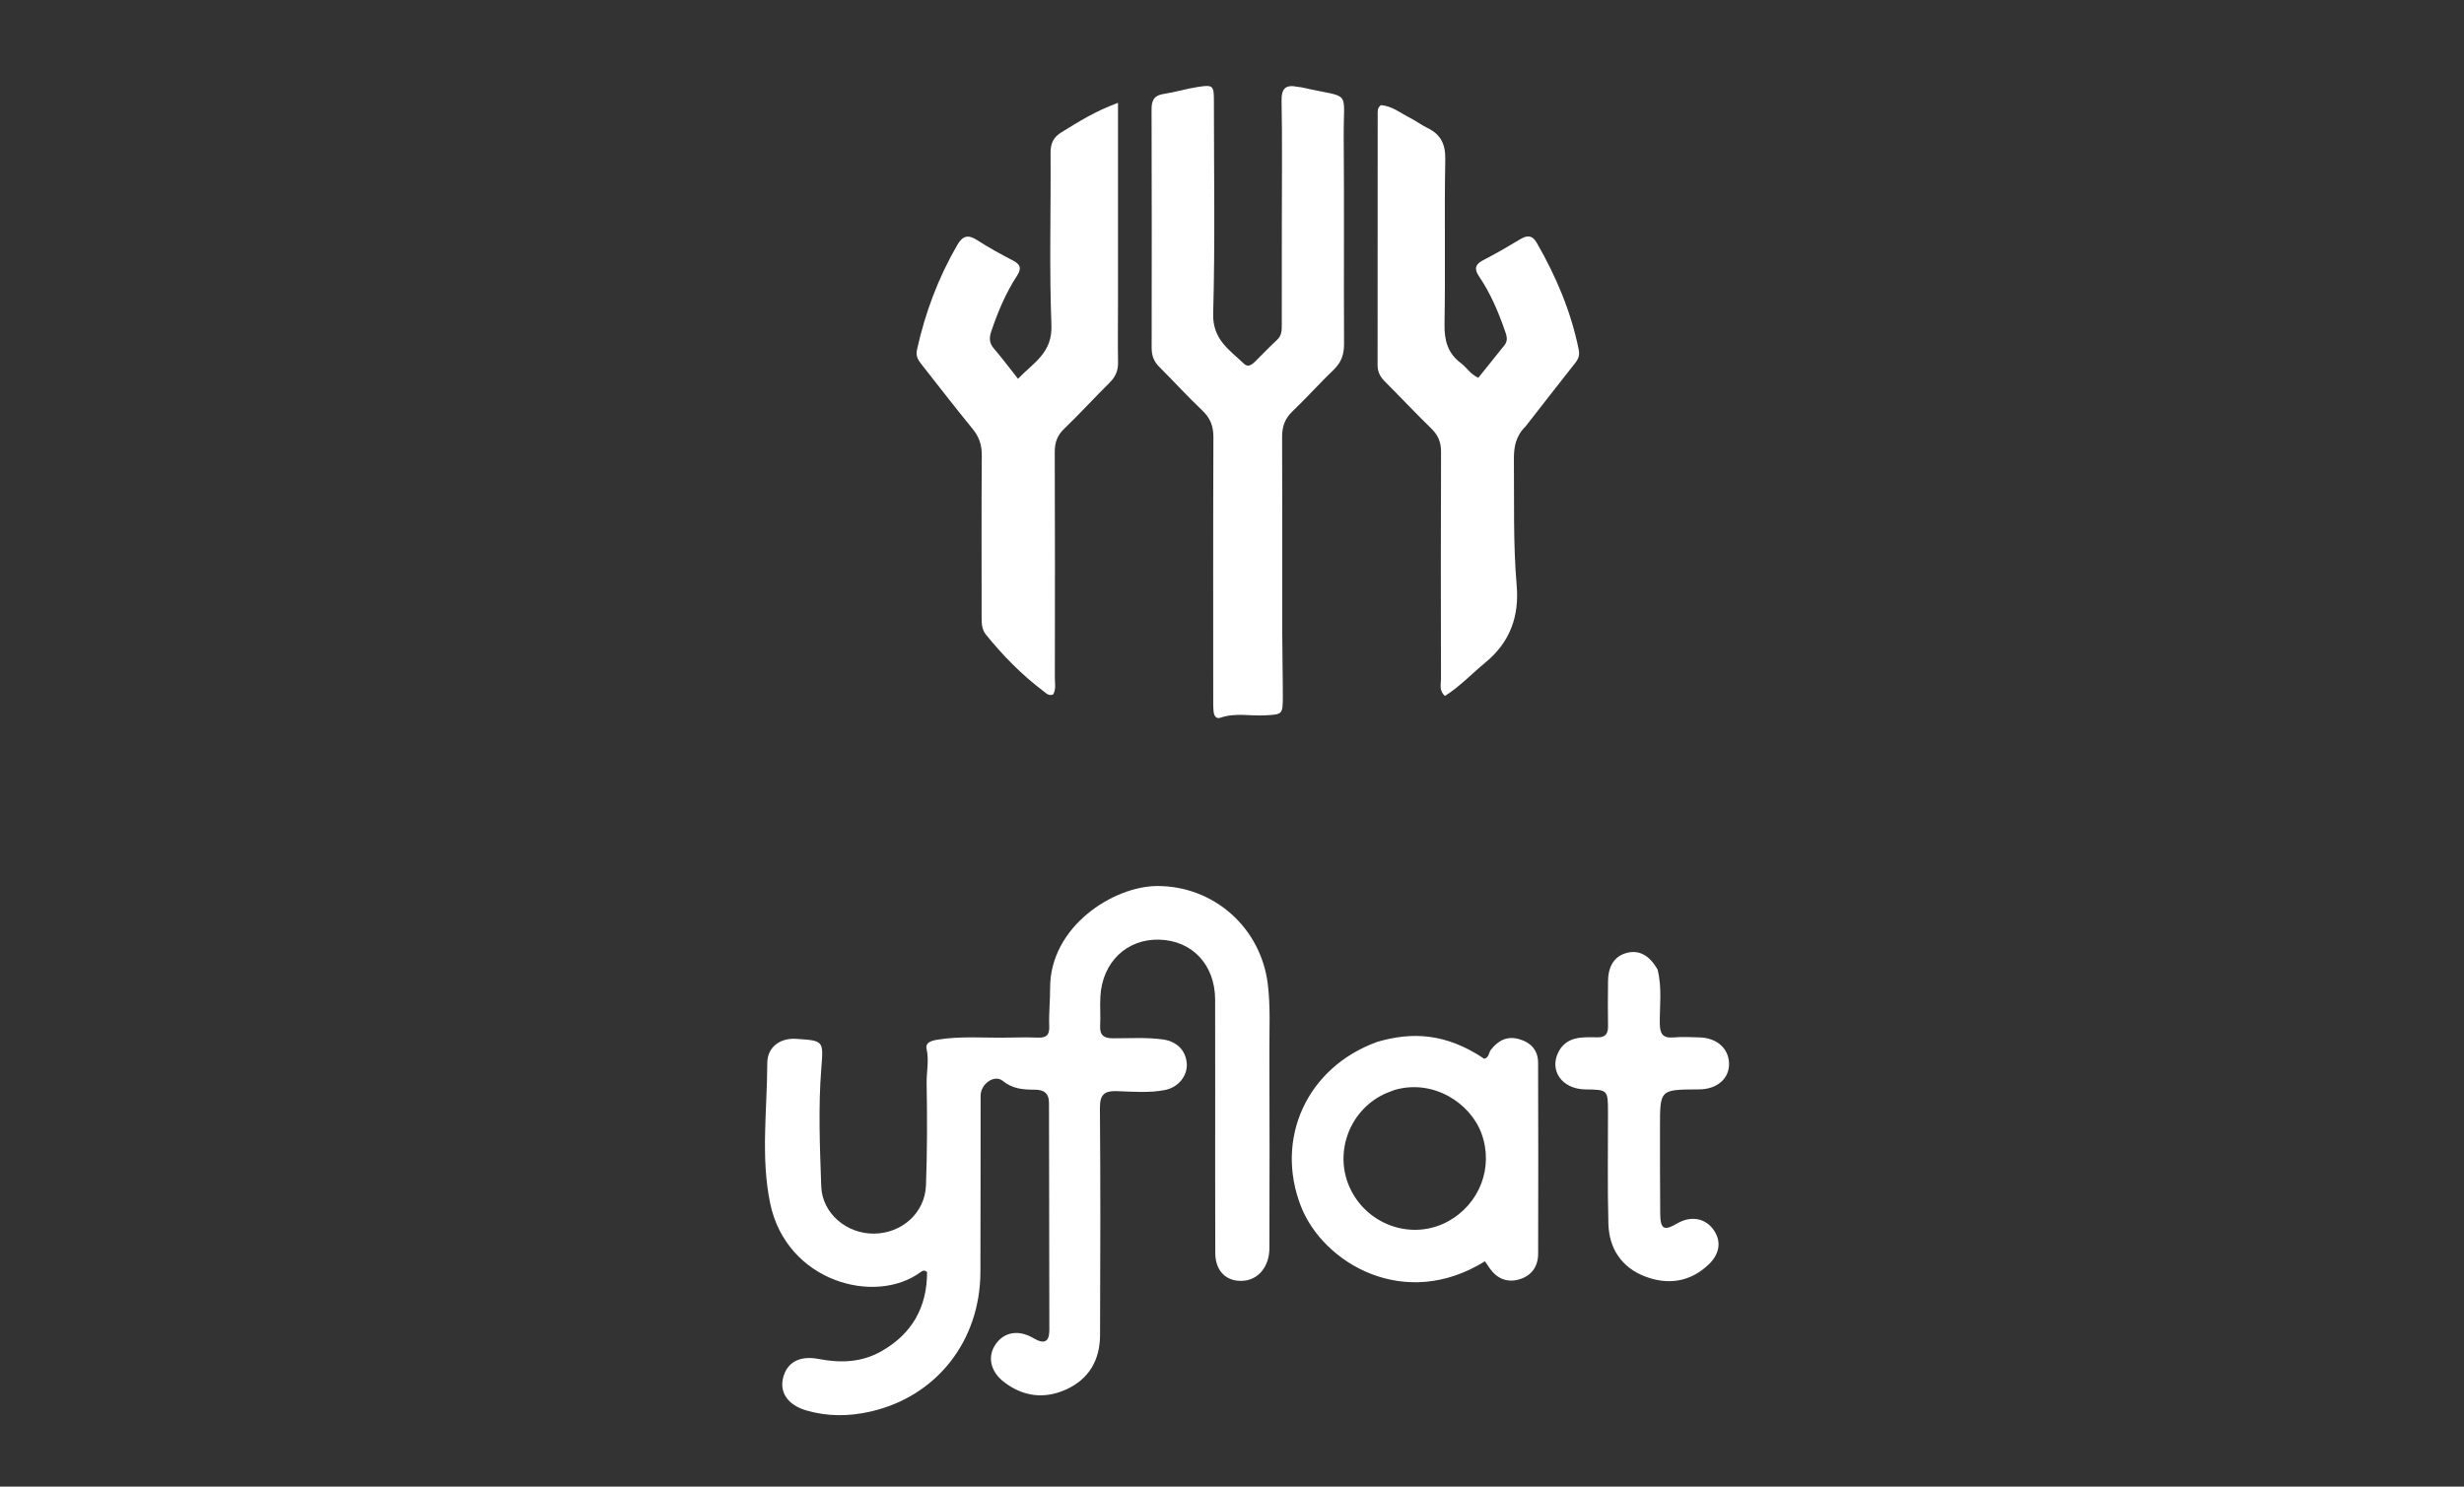 <svg version="1.1" id="Layer_1" xmlns="http://www.w3.org/2000/svg" xmlns:xlink="http://www.w3.org/1999/xlink" x="0px" y="0px"
	 width="100%" viewBox="0 0 928 560" enable-background="new 0 0 928 560" xml:space="preserve">
<rect x="0" y="0" width="928" height="560" fill="#333333" stroke="none"/>
<path fill="#ffffff" opacity="1" stroke="none" 
	d="
M457.668,412 
	C457.664,399.835 457.689,388.171 457.648,376.507 
	C457.601,363.453 449.05,354.305 436.643,353.96 
	C424.344,353.618 415.125,362.463 414.426,375.419 
	C414.228,379.074 414.539,382.757 414.341,386.413 
	C414.15,389.939 415.724,391.089 419.067,391.113 
	C425.391,391.157 431.735,390.671 438.038,391.563 
	C443.304,392.308 446.648,395.745 446.972,400.703 
	C447.268,405.225 443.811,409.61 438.783,410.592 
	C432.854,411.751 426.807,411.241 420.839,411.022 
	C415.922,410.842 414.212,412.255 414.255,417.462 
	C414.494,445.955 414.421,474.451 414.306,502.945 
	C414.268,512.219 410.199,519.449 401.628,523.362 
	C393.405,527.117 385.381,526.16 378.126,520.592 
	C372.898,516.579 371.757,510.807 375.112,506.17 
	C378.378,501.655 383.789,500.854 389.237,504.077 
	C393.256,506.455 395.203,505.589 395.205,500.995 
	C395.22,472.503 395.079,444.01 395.076,415.517 
	C395.076,411.746 393.075,410.491 389.798,410.479 
	C385.442,410.464 381.425,410.239 377.648,407.155 
	C374.525,404.604 369.334,408.294 369.324,412.712 
	C369.275,434.874 369.339,457.037 369.246,479.199 
	C369.136,505.233 352.687,526.038 327.872,531.724 
	C319.777,533.579 311.705,533.639 303.696,531.307 
	C296.806,529.301 293.525,524.615 294.94,518.988 
	C296.403,513.174 301.148,510.525 308.343,511.914 
	C316.612,513.509 324.547,513.243 332.048,508.951 
	C343.651,502.313 349.148,492.259 349.162,479.184 
	C348.101,478.245 347.385,478.716 346.716,479.208 
	C329.571,491.814 296.234,482.816 290.068,453.307 
	C286.45,435.996 288.933,418.096 288.973,400.465 
	C288.987,394.387 293.833,390.929 299.836,391.323 
	C310.31,392.01 310.144,391.997 309.318,402.474 
	C308.151,417.264 308.785,432.092 309.296,446.88 
	C309.648,457.091 318.882,464.811 329.207,464.696 
	C339.681,464.579 348.356,456.9 348.744,446.518 
	C349.222,433.708 349.216,420.869 348.99,408.05 
	C348.914,403.766 349.964,399.522 348.976,395.167 
	C348.409,392.67 350.83,392.017 352.911,391.667 
	C361.687,390.189 370.533,391.022 379.348,390.858 
	C383.179,390.786 387.016,390.715 390.841,390.863 
	C393.982,390.985 395.311,390.008 395.17,386.576 
	C394.973,381.772 395.509,376.943 395.501,372.124 
	C395.463,349.061 419.293,333.763 435.942,333.757 
	C457.138,333.749 474.875,349.398 477.486,370.733 
	C478.524,379.224 478.04,387.703 478.079,396.184 
	C478.192,420.846 478.142,445.508 478.088,470.17 
	C478.073,477.089 473.951,482.078 468.21,482.466 
	C461.915,482.892 457.73,478.869 457.703,471.986 
	C457.625,452.158 457.671,432.329 457.668,412 
z"/>
<path fill="#ffffff" opacity="1" stroke="none" 
	d="
M482.772,83 
	C482.773,67.673 482.968,52.842 482.667,38.021 
	C482.566,33.092 484.381,31.798 488.763,32.72 
	C489.25,32.823 489.766,32.79 490.249,32.902 
	C509.326,37.328 505.928,33.05 506.076,51.596 
	C506.283,77.583 506.069,103.574 506.201,129.562 
	C506.221,133.519 505.172,136.53 502.278,139.294 
	C496.981,144.354 492.125,149.877 486.808,154.915 
	C483.889,157.682 482.858,160.699 482.875,164.634 
	C482.986,189.123 482.896,213.613 482.922,238.102 
	C482.93,246.254 483.157,254.406 483.144,262.558 
	C483.134,269.205 482.921,269.094 476.525,269.463 
	C470.916,269.786 465.226,268.412 459.68,270.354 
	C457.993,270.945 457.255,269.595 457.087,268.15 
	C456.914,266.668 456.93,265.16 456.929,263.664 
	C456.922,230.678 456.865,197.692 456.996,164.707 
	C457.012,160.546 455.827,157.477 452.794,154.604 
	C447.234,149.338 442.079,143.648 436.646,138.245 
	C434.61,136.221 433.735,133.998 433.74,131.132 
	C433.789,101.145 433.792,71.157 433.708,41.17 
	C433.699,37.802 434.662,35.914 438.268,35.385 
	C442.534,34.76 446.697,33.439 450.96,32.782 
	C456.957,31.858 457.184,32.162 457.184,38.209 
	C457.184,64.864 457.652,91.533 456.912,118.168 
	C456.642,127.872 463.046,131.796 468.521,137.033 
	C470.094,138.537 471.6,137.305 472.844,136.067 
	C475.56,133.365 478.21,130.593 481.011,127.983 
	C482.852,126.267 482.747,124.145 482.749,121.983 
	C482.759,109.155 482.765,96.328 482.772,83 
z"/>
<path fill="#ffffff" opacity="1" stroke="none" 
	d="
M574.579,160.609 
	C570.849,164.266 570.122,168.405 570.169,173.156 
	C570.326,188.959 569.859,204.765 571.216,220.55 
	C572.213,232.139 568.736,241.926 559.437,249.563 
	C554.341,253.749 549.816,258.627 544.175,262.168 
	C541.898,260.081 542.714,257.782 542.71,255.768 
	C542.649,227.279 542.615,198.789 542.734,170.301 
	C542.749,166.68 541.712,164.004 539.12,161.484 
	C533.148,155.681 527.456,149.592 521.567,143.703 
	C519.814,141.95 518.83,140.074 518.832,137.547 
	C518.866,106.058 518.85,74.57 518.868,43.082 
	C518.869,41.956 518.688,40.716 520.053,39.617 
	C524.144,39.827 527.429,42.564 531.056,44.396 
	C533.281,45.52 535.286,47.089 537.53,48.163 
	C542.615,50.598 544.433,54.25 544.325,60.084 
	C543.942,80.736 544.4,101.403 544.041,122.056 
	C543.933,128.23 545.223,133.077 550.246,136.817 
	C552.349,138.382 553.694,140.868 556.761,142.32 
	C560.005,138.268 563.276,134.139 566.598,130.052 
	C568.134,128.162 567.383,126.301 566.718,124.401 
	C564.237,117.304 561.303,110.402 557.074,104.164 
	C555.067,101.203 555.599,99.549 558.711,97.95 
	C563.448,95.516 568.058,92.822 572.628,90.082 
	C575.251,88.509 577.126,88.589 578.775,91.453 
	C586.051,104.088 591.678,117.343 594.585,131.7 
	C595.002,133.76 594.482,135.186 593.276,136.714 
	C587.085,144.558 580.951,152.447 574.579,160.609 
z"/>
<path fill="#ffffff" opacity="1" stroke="none" 
	d="
M421.064,114 
	C421.056,121.832 420.96,129.165 421.084,136.494 
	C421.136,139.548 420.171,141.885 418,144.04 
	C412.207,149.791 406.701,155.835 400.819,161.491 
	C398.179,164.03 397.229,166.704 397.243,170.299 
	C397.357,198.626 397.321,226.953 397.284,255.28 
	C397.282,257.386 397.772,259.59 396.672,261.564 
	C395.044,262.298 394.064,261.171 393.051,260.409 
	C384.882,254.263 377.788,247.025 371.36,239.095 
	C369.736,237.09 369.701,234.841 369.702,232.492 
	C369.707,212.163 369.609,191.834 369.767,171.506 
	C369.798,167.586 368.729,164.516 366.272,161.514 
	C359.836,153.651 353.625,145.602 347.35,137.608 
	C346.03,135.926 344.775,134.397 345.347,131.801 
	C348.419,117.871 353.34,104.703 360.497,92.334 
	C362.57,88.751 364.599,88.251 368.042,90.47 
	C372.375,93.264 376.91,95.775 381.503,98.125 
	C384.516,99.666 384.734,101.274 382.96,103.994 
	C378.751,110.444 375.816,117.512 373.344,124.795 
	C372.526,127.204 372.513,129.163 374.279,131.226 
	C377.295,134.748 380.074,138.473 383.402,142.681 
	C389.214,136.624 396.392,132.957 395.992,122.553 
	C395.159,100.923 395.814,79.238 395.67,57.577 
	C395.646,53.994 396.747,51.685 399.804,49.807 
	C406.175,45.893 412.466,41.878 421.064,38.736 
	C421.064,64.208 421.064,88.854 421.064,114 
z"/>
<path fill="#ffffff" opacity="1" stroke="none" 
	d="
M518.748,392.448 
	C531.852,388.624 544.605,389.152 558.99,398.821 
	C560.798,398.427 560.659,396.528 561.533,395.409 
	C564.227,391.963 567.541,390.184 571.973,391.391 
	C576.497,392.623 579.266,395.555 579.283,400.313 
	C579.37,424.3 579.364,448.287 579.299,472.275 
	C579.286,477.132 576.776,480.619 572.108,481.954 
	C567.673,483.223 563.909,481.701 561.167,477.913 
	C560.504,476.997 559.889,476.047 559.258,475.12 
	C528.957,493.971 498.363,475.866 489.973,454.423 
	C480.016,428.973 492.186,401.989 518.748,392.448 
M525.219,410.586 
	C523.828,411.139 522.393,411.604 521.052,412.259 
	C507.665,418.801 502.138,435.235 508.861,448.426 
	C515.687,461.818 532.107,467.161 545.101,460.218 
	C557.264,453.719 562.621,439.715 557.968,426.983 
	C553.714,415.344 539.575,406.36 525.219,410.586 
z"/>
<path fill="#ffffff" opacity="1" stroke="none" 
	d="
M624.292,365.231 
	C626.027,372.208 625.04,378.9 625.12,385.533 
	C625.165,389.311 626.137,391.132 630.225,390.798 
	C633.535,390.527 636.89,390.662 640.218,390.782 
	C646.751,391.017 651.14,395.05 651.201,400.734 
	C651.262,406.305 646.737,410.242 640.139,410.358 
	C639.806,410.364 639.473,410.361 639.139,410.363 
	C625.19,410.464 625.181,410.464 625.191,424.667 
	C625.198,435.499 625.172,446.332 625.276,457.163 
	C625.333,463.05 626.699,463.772 631.679,460.86 
	C636.633,457.962 641.914,458.753 645.081,462.868 
	C648.385,467.163 647.93,472.114 643.543,476.301 
	C636.527,482.997 628.106,484.147 619.435,480.783 
	C610.73,477.406 606.016,470.297 605.76,461.024 
	C605.375,447.036 605.637,433.03 605.607,419.032 
	C605.589,410.485 605.574,410.485 597.031,410.371 
	C588.285,410.254 583.319,403.221 587.011,396.149 
	C588.796,392.729 591.825,391.176 595.521,390.853 
	C597.507,390.679 599.52,390.677 601.515,390.752 
	C604.508,390.865 605.68,389.514 605.622,386.543 
	C605.51,380.879 605.569,375.211 605.629,369.546 
	C605.69,363.736 608.201,360.072 612.788,358.92 
	C617.316,357.784 621.181,359.79 624.292,365.231 
z"/>
</svg>